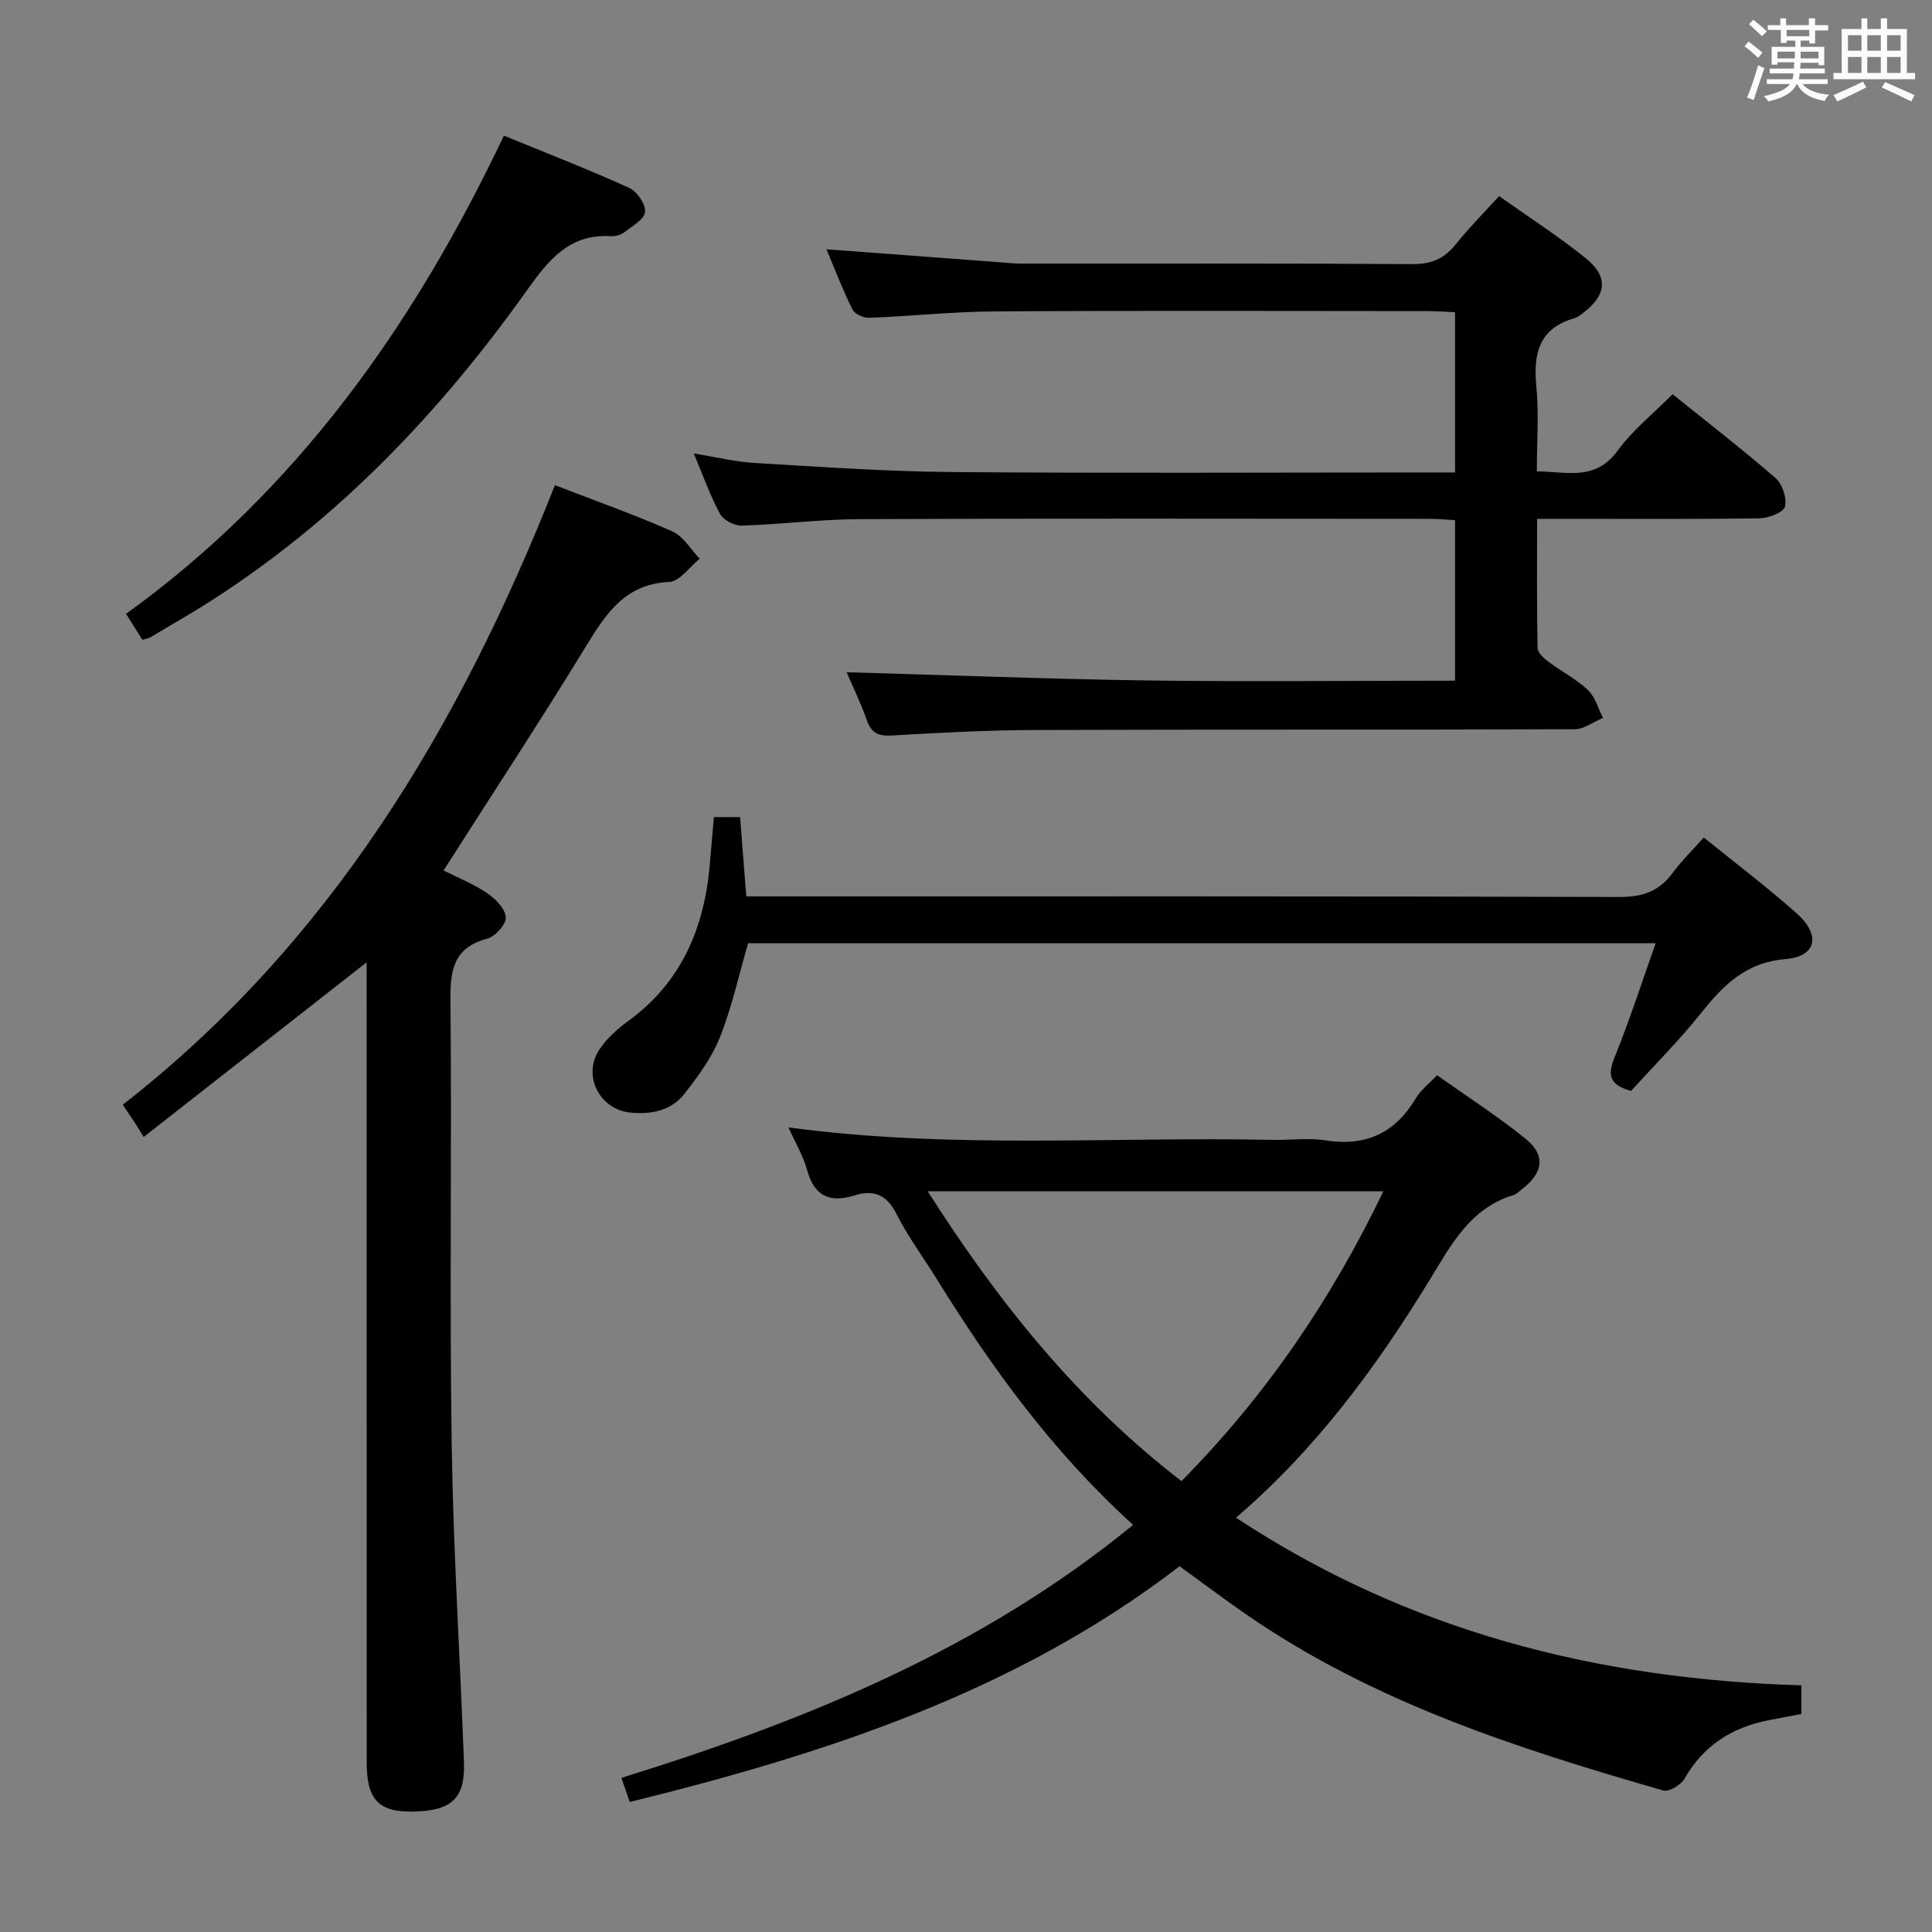 <svg enable-background="new 0 0 400 400" viewBox="0 0 400 400" xmlns="http://www.w3.org/2000/svg"><rect x="0" y="0" width="400" height="400" fill="#808080" stroke="none"/><path d="m361.2 9.6.8-1c.9.7 1.9 1.4 2.9 2.3l-.9 1.1c-1-1-2-1.8-2.8-2.4zm.5 10.6c.9-2.1 1.6-4.3 2.3-6.7.4.2.8.4 1.3.6-.7 2.1-1.5 4.3-2.2 6.6zm.4-15.2.9-.9c1 .8 2 1.6 2.8 2.4l-1 1c-.9-.9-1.8-1.7-2.7-2.5zm12.5-1.2h1.2v1.4h2.7v1.1h-2.7v2.7h-1.2v-.6h-1.8v1.3h4.9v3.8h-1.2v-.5h-3.7c0 .4-.1.9-.1 1.2h5.1v1h-5.2c0 .5-.1.9-.2 1.2h6v1h-5.2c1.1 1.3 2.9 2 5.5 2.2-.4.4-.7.8-.9 1.3-2.9-.5-4.8-1.6-5.7-3.5h-.1c-.8 1.7-2.7 2.9-5.9 3.6-.2-.4-.6-.8-.9-1.1 2.8-.6 4.6-1.4 5.4-2.5h-4.8v-1h5.3c.1-.3.2-.7.2-1.2h-4.9v-1h5c0-.4 0-.8.1-1.3h-3.5v.5h-1.2v-3.7h4.9v-1.3h-1.8v.5h-1.2v-2.7h-2.7v-1h2.6v-1.4h1.2v1.4h4.7v-1.4zm-6.6 8.3h3.6c0-.4 0-.9 0-1.4h-3.6zm1.9-4.6h4.7v-1.3h-4.7zm6.6 3.2h-3.7v1.4h3.7z" fill="#fbfafc"/><path d="m385.3 3.8h1.3v2.2h2.8v-2.2h1.3v2.2h4.1v9.1h1.7v1.3h-16.9v-1.3h1.7v-9.1h4.1v-2.2zm.4 13.1.7 1.2c-1.8.9-3.8 1.9-6 2.9-.2-.4-.5-.8-.8-1.3 2.3-1 4.3-1.9 6.1-2.8zm-3.1-6.4h2.8v-3.2h-2.8zm0 4.6h2.8v-3.3h-2.8zm4-4.6h2.8v-3.2h-2.8zm0 4.6h2.8v-3.3h-2.8zm3.7 1.9c2.1.9 4.1 1.8 6.1 2.7l-.7 1.3c-2.2-1.1-4.2-2-6.1-2.9zm3.2-9.7h-2.8v3.2h2.8v-3.1zm-2.8 7.8h2.8v-3.3h-2.8z" fill="#fbfafc"/><g fill="#010000"><path d="m372.96 348.93v5.93c-2.32.44-4.57.86-6.81 1.3-7.58 1.48-13.49 5.24-17.41 12.13-.73 1.28-3.21 2.75-4.39 2.41-30.21-8.69-60.07-18.3-86.3-36.43-4.64-3.2-9.14-6.6-13.83-10-33.72 25.93-73.03 38.76-113.84 48.81-.56-1.61-1.03-2.98-1.73-4.99 38.01-11.81 74.44-26.57 105.95-52.38-16.56-15.01-29.25-32.46-40.67-50.92-2.8-4.52-6-8.84-8.39-13.57-1.98-3.92-4.76-4.92-8.49-3.75-5.3 1.66-8.47.19-9.98-5.33-.77-2.82-2.35-5.43-3.83-8.73 33.74 4.57 67.02 1.88 100.23 2.59 3.66.08 7.41-.46 10.98.1 8.35 1.32 14.41-1.52 18.7-8.74.99-1.66 2.66-2.92 4.37-4.75 6.17 4.38 12.45 8.42 18.24 13.07 4.33 3.48 3.8 7.12-.73 10.59-.53.4-1.03.96-1.63 1.14-8.99 2.69-12.95 10.31-17.37 17.53-11.07 18.1-23.55 35.08-40.13 49.28 35.67 23.54 74.85 33.45 117.06 34.71zm-86.55-102.28c-31.82 0-62.69 0-94.33 0 14.69 23.08 31.09 43.5 52.53 60 17.48-17.71 31.02-37.57 41.8-60z"/><path d="m301.25 140.93c0-11.14 0-21.9 0-33.24-1.78-.1-3.54-.27-5.29-.27-39.32-.02-78.65-.1-117.97.06-8.13.03-16.24 1.09-24.37 1.34-1.53.05-3.82-1.1-4.52-2.38-2.05-3.76-3.48-7.86-5.46-12.55 4.62.74 8.58 1.73 12.59 1.96 13.6.8 27.22 1.77 40.83 1.88 32.66.27 65.32.09 97.97.09h6.22c0-11.22 0-21.96 0-33.17-1.95-.09-3.72-.23-5.49-.24-29.83-.01-59.65-.12-89.48.06-8.79.05-17.58.99-26.37 1.33-1.15.04-2.96-.79-3.42-1.72-2.03-4.12-3.68-8.42-5.38-12.47 11.79.88 23.34 1.75 34.89 2.61 1.82.14 3.64.35 5.46.35 26.99.02 53.99-.07 80.98.11 3.89.02 6.57-1.11 8.95-4.09 2.68-3.36 5.74-6.43 8.98-9.99 6.11 4.33 12.25 8.28 17.9 12.83 4.81 3.87 4.38 7.69-.56 11.41-.53.4-1.09.85-1.7 1.03-7.33 2.08-8.59 7.27-7.93 14.08.55 5.6.11 11.3.11 17.64 6.15.03 12.06 2.11 16.73-4.29 3.09-4.24 7.35-7.63 11.37-11.68 7.24 5.83 14.46 11.4 21.33 17.37 1.41 1.23 2.38 4.18 1.93 5.91-.32 1.21-3.39 2.38-5.25 2.41-13.33.2-26.66.11-39.99.11-1.8 0-3.61 0-6.07 0 0 9.25-.08 18.01.1 26.76.02.98 1.33 2.14 2.31 2.87 2.65 1.99 5.7 3.53 8.09 5.79 1.52 1.43 2.13 3.82 3.15 5.79-1.96.82-3.93 2.34-5.89 2.35-37.16.14-74.31.03-111.47.16-9.97.03-19.95.55-29.91 1.14-2.84.17-4.23-.54-5.17-3.22-1.26-3.58-2.94-7.02-4.17-9.88 20.85.59 41.8 1.41 62.75 1.71 20.94.27 41.91.04 63.22.04z"/><path d="m114.89 100.45c8.62 3.33 16.6 6.15 24.31 9.57 2.28 1.01 3.8 3.72 5.67 5.66-2.1 1.68-4.14 4.7-6.31 4.8-9.01.43-12.97 6.35-17.09 13.09-9.53 15.58-19.56 30.86-29.64 46.65 3.01 1.52 6.23 2.8 9.03 4.7 1.72 1.16 3.72 3.2 3.86 4.98.11 1.42-2.15 3.98-3.79 4.42-6.94 1.84-7.74 6.37-7.67 12.7.31 30.5-.2 61 .25 91.5.32 22.11 1.72 44.19 2.55 66.29.28 7.52-2.53 10.13-10.61 10.26-7.05.11-9.53-2.48-9.53-10.16-.01-53.5-.01-107-.01-160.5 0-1.76 0-3.52 0-5.17-15.36 12.03-30.47 23.86-46.17 36.16-.97-1.58-1.3-2.16-1.67-2.72-.72-1.1-1.46-2.18-2.65-3.96 42.84-33.39 69.64-78.06 89.47-128.27z"/><path d="m337.69 225.86c-4.95-1.35-4.74-3.68-3.29-7.26 3.03-7.47 5.5-15.17 8.39-23.32-63.4 0-125.64 0-187.9 0-1.91 6.57-3.35 13.21-5.83 19.46-1.67 4.21-4.51 8.07-7.33 11.69-2.76 3.54-6.94 4.36-11.29 3.91-6.35-.67-9.9-7.7-6.35-13.04 1.52-2.29 3.73-4.28 5.98-5.91 10.9-7.93 15.65-19.01 16.85-32.01.3-3.3.57-6.6.88-10.21h5.43c.41 5.25.82 10.47 1.28 16.42h6.39c58.12 0 116.24-.06 174.37.12 4.81.02 8.24-1.18 11.05-5 1.84-2.5 4.1-4.7 6.43-7.32 6.62 5.37 13.11 10.27 19.18 15.66 5.11 4.54 4.22 8.98-2.32 9.53-8.34.71-12.9 5.52-17.56 11.33-4.45 5.57-9.53 10.64-14.36 15.95z"/><path d="m29.47 132.45c-.96-1.53-1.92-3.06-3.37-5.36 35.23-25.41 59.55-59.64 78.23-99.01 8.94 3.67 17.54 7.01 25.94 10.82 1.61.73 3.43 3.38 3.28 4.96-.14 1.53-2.62 2.94-4.24 4.19-.74.57-1.89.91-2.83.85-8.47-.53-12.85 4.83-17.24 11.01-19.97 28.09-43.71 52.25-73.89 69.53-1.44.83-2.84 1.73-4.29 2.54-.41.23-.93.28-1.59.47z"/></g></svg>
